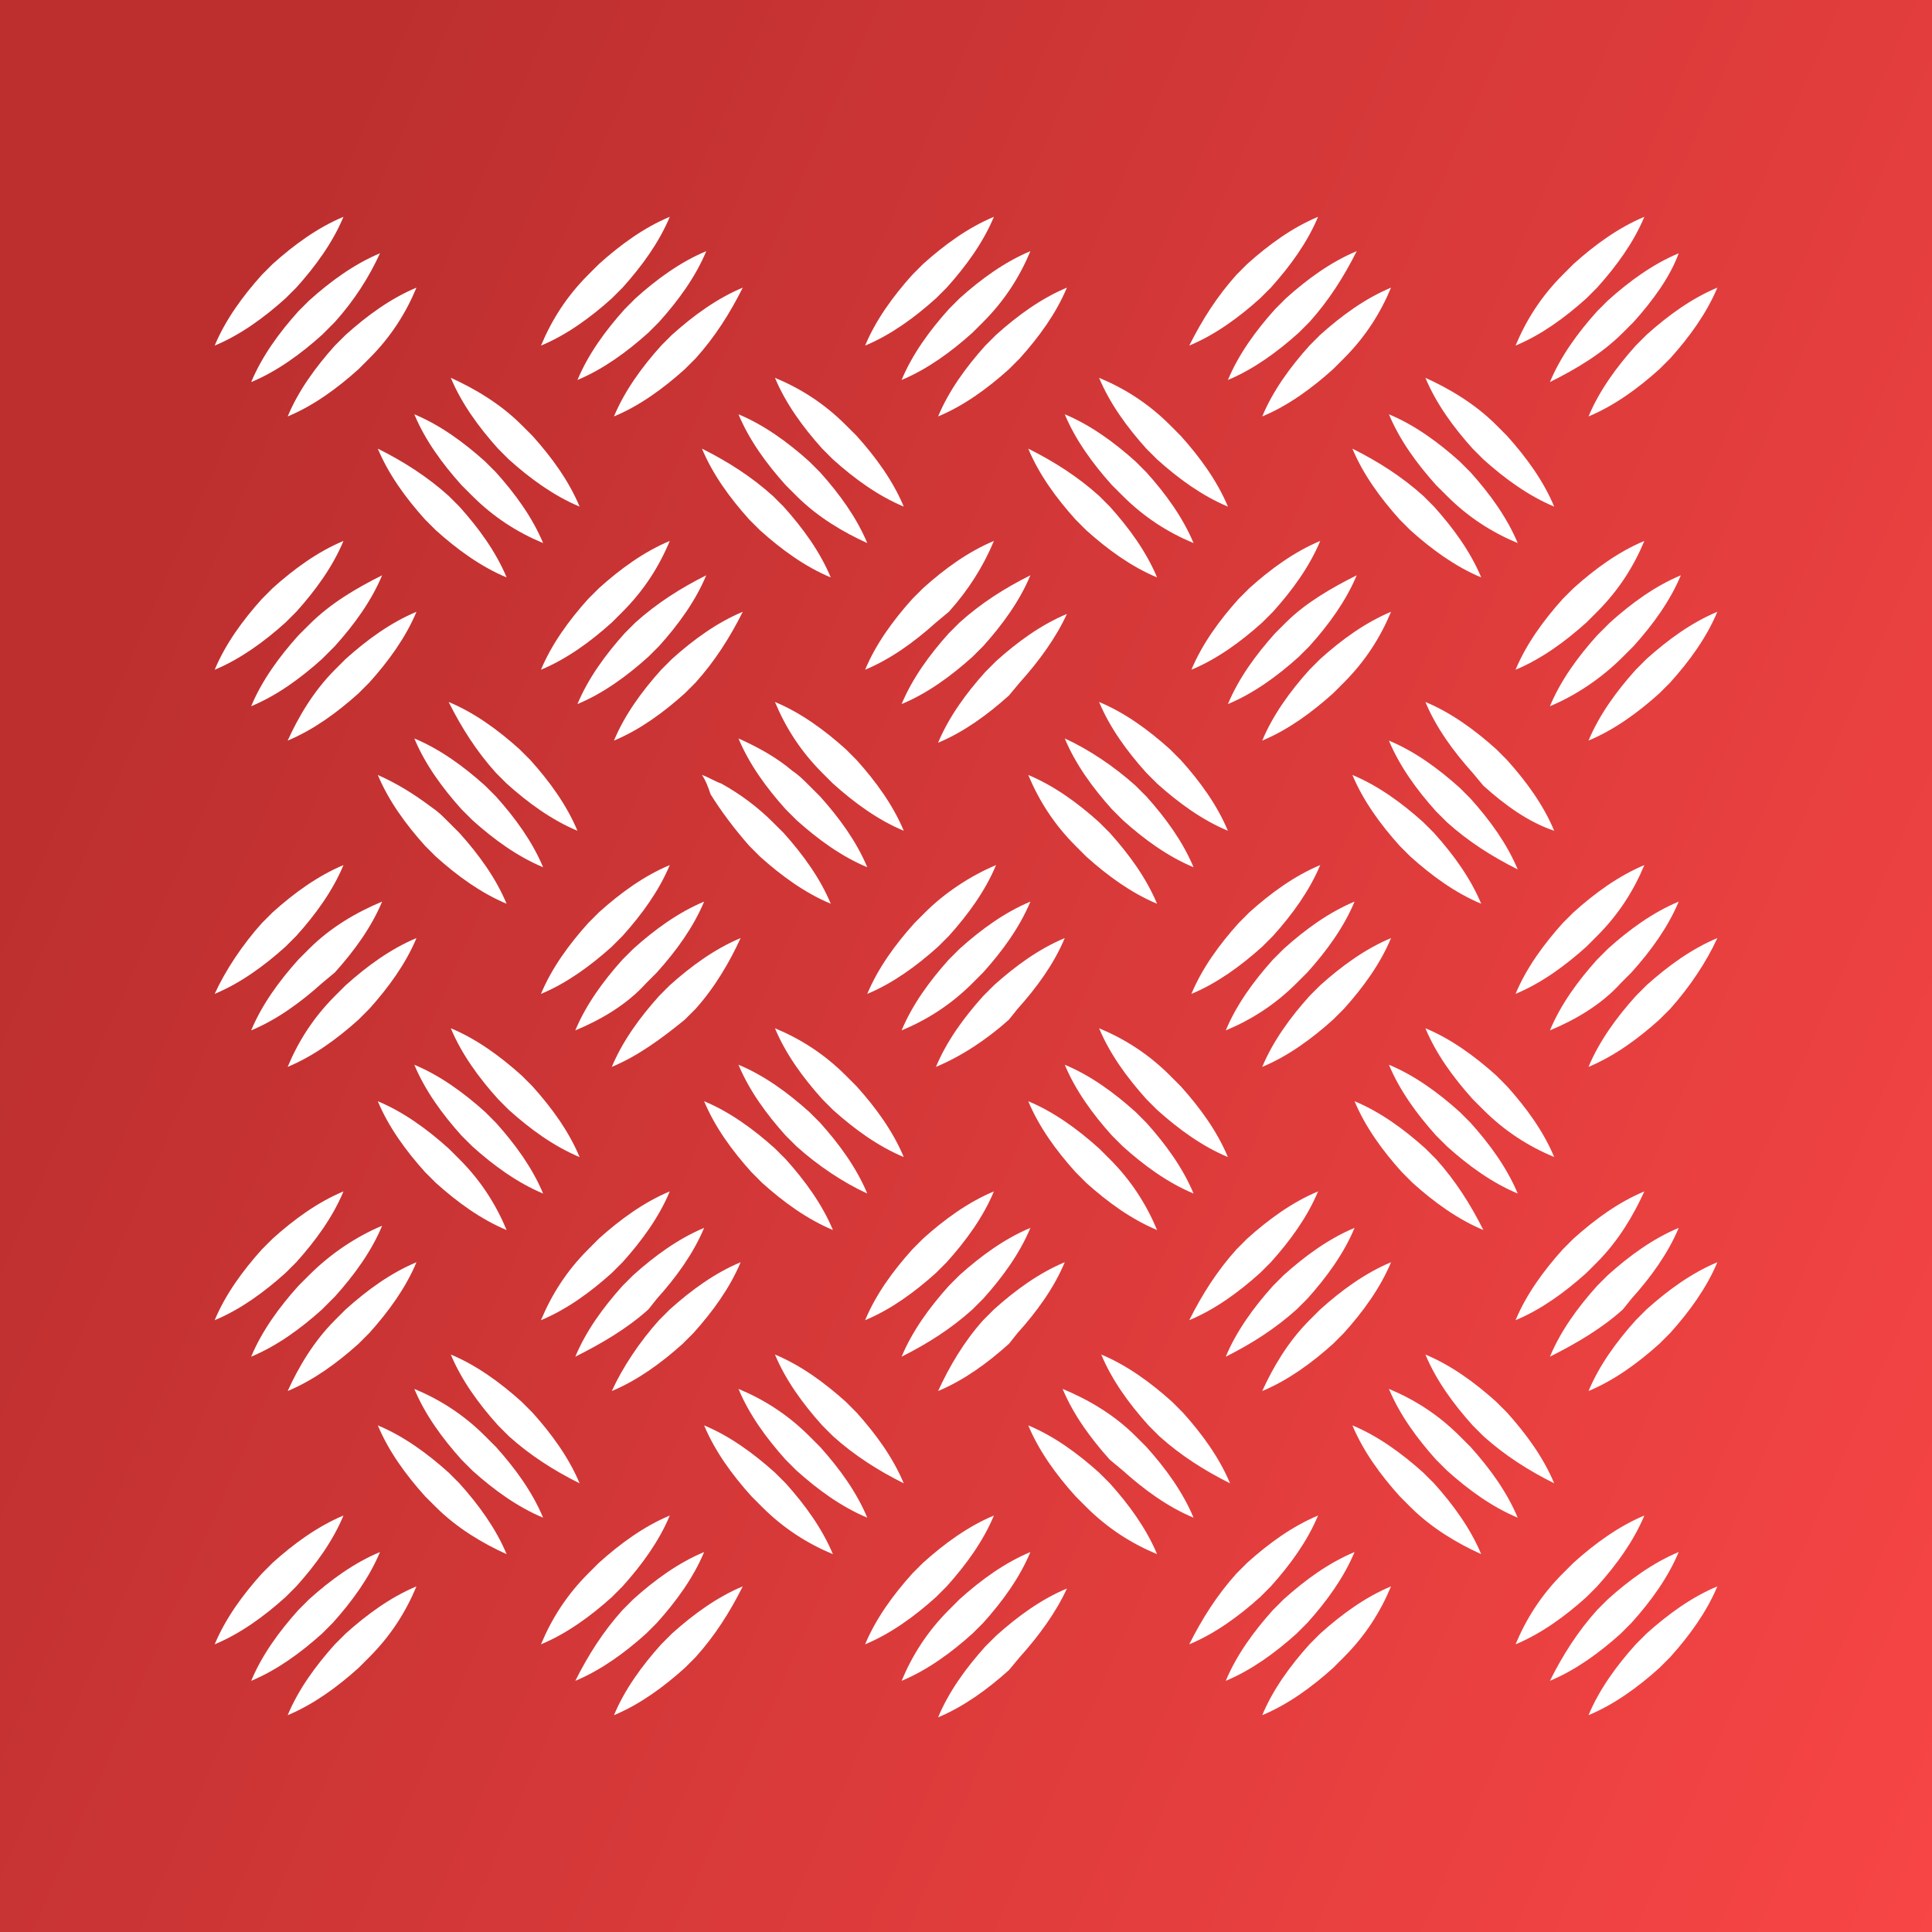 <svg width="60" height="60" viewBox="0 0 60 60" fill="none" xmlns="http://www.w3.org/2000/svg">
<path d="M0 0V60H60V0H0ZM14.667 35.6L14.333 35.267C13.733 34.6 13.2 33.866 12.867 33.067C13.666 33.4 14.4 33.933 15.067 34.533L15.4 34.867C16 35.533 16.533 36.267 16.867 37.067C16.067 36.733 15.334 36.2 14.667 35.6ZM15.733 38.2C14.934 37.867 14.2 37.333 13.533 36.733L13.2 36.4C12.6 35.733 12.067 35 11.733 34.2C12.533 34.533 13.267 35.067 13.933 35.667L14.267 36C14.934 36.667 15.4 37.4 15.733 38.2ZM17.866 32C18.2 31.2 18.733 30.467 19.333 29.8L19.667 29.467C20.334 28.867 21.067 28.334 21.867 28C21.533 28.8 21 29.533 20.4 30.2L20.067 30.534C19.467 31.2 18.667 31.667 17.866 32ZM18 35.934C17.2 35.6 16.467 35.067 15.8 34.467L15.467 34.133C14.867 33.467 14.333 32.733 14 31.933C14.8 32.267 15.533 32.8 16.2 33.4L16.533 33.733C17.134 34.4 17.667 35.134 18 35.934ZM21.8 24.067C22 24.133 22.2 24.267 22.4 24.333C23 24.667 23.533 25.067 24 25.533L24.334 25.866C24.934 26.533 25.467 27.267 25.8 28.066C25 27.733 24.267 27.2 23.6 26.6L23.267 26.266C22.8 25.733 22.4 25.2 22.067 24.666C22 24.467 21.933 24.267 21.8 24.067L21.8 24.067ZM26.267 33.4L26.6 33.733C27.2 34.4 27.734 35.133 28.067 35.933C27.267 35.6 26.534 35.066 25.867 34.467L25.534 34.133C24.934 33.466 24.4 32.733 24.067 31.933C24.867 32.267 25.6 32.733 26.267 33.4ZM28 32C28.334 31.2 28.867 30.467 29.467 29.8L29.8 29.467C30.467 28.867 31.201 28.333 32 28C31.667 28.8 31.133 29.533 30.534 30.2L30.2 30.534C29.533 31.2 28.8 31.667 28 32ZM31.933 24.067C32.733 24.4 33.467 24.933 34.133 25.533L34.467 25.867C35.067 26.534 35.6 27.267 35.933 28.067C35.134 27.733 34.4 27.2 33.733 26.6L33.4 26.267C32.734 25.6 32.267 24.866 31.933 24.067ZM36.334 33.4L36.667 33.733C37.267 34.4 37.8 35.133 38.133 35.933C37.334 35.6 36.6 35.066 35.934 34.467L35.6 34.133C35 33.466 34.467 32.733 34.133 31.933C34.934 32.267 35.667 32.733 36.334 33.4ZM38.067 32C38.401 31.2 38.934 30.467 39.534 29.8L39.867 29.467C40.534 28.867 41.267 28.333 42.067 28C41.734 28.8 41.2 29.533 40.6 30.2L40.267 30.533C39.6 31.2 38.867 31.667 38.067 32ZM42 24.067C42.8 24.4 43.533 24.933 44.2 25.533L44.534 25.867C45.134 26.534 45.667 27.267 46 28.067C45.2 27.733 44.467 27.2 43.8 26.6L43.467 26.267C42.867 25.6 42.334 24.866 42 24.067ZM41.733 21.2L41.4 21.533C40.733 22.133 40 22.666 39.2 23C39.533 22.2 40.067 21.466 40.666 20.8L41 20.466C41.667 19.866 42.4 19.333 43.2 19C42.867 19.8 42.4 20.533 41.733 21.2ZM41 26.866C40.666 27.666 40.133 28.4 39.533 29.067L39.2 29.4C38.533 30 37.8 30.533 37 30.867C37.333 30.067 37.867 29.333 38.467 28.667L38.8 28.333C39.467 27.733 40.2 27.2 41 26.866ZM35.267 24.4L35.6 24.733C36.2 25.4 36.733 26.134 37.067 26.933C36.267 26.6 35.533 26.067 34.867 25.467L34.533 25.133C33.933 24.466 33.4 23.733 33.067 22.933C33.8 23.267 34.6 23.8 35.267 24.4ZM34.133 21.8C34.933 22.133 35.667 22.667 36.333 23.267L36.667 23.6C37.267 24.267 37.8 25 38.133 25.8C37.334 25.467 36.6 24.933 35.933 24.333L35.6 24C35 23.333 34.467 22.6 34.133 21.8ZM31.667 21.2L31.333 21.6C30.666 22.2 29.933 22.733 29.133 23.067C29.467 22.267 30 21.534 30.6 20.867L30.933 20.533C31.6 19.933 32.334 19.4 33.133 19.067C32.8 19.8 32.267 20.533 31.667 21.2V21.2ZM30.933 26.866C30.6 27.666 30.067 28.4 29.467 29.067L29.133 29.4C28.466 30 27.733 30.533 26.933 30.867C27.267 30.067 27.8 29.333 28.4 28.667L28.733 28.333C29.333 27.733 30.134 27.2 30.933 26.866ZM24.6 23.933C24.8 24.067 24.934 24.2 25.134 24.4L25.467 24.733C26.067 25.4 26.6 26.134 26.934 26.933C26.134 26.6 25.401 26.067 24.734 25.467L24.4 25.133C23.8 24.466 23.267 23.733 22.934 22.933C23.534 23.2 24.133 23.533 24.6 23.933L24.6 23.933ZM24.067 21.8C24.867 22.133 25.6 22.667 26.267 23.267L26.6 23.6C27.2 24.267 27.733 25 28.067 25.8C27.267 25.467 26.534 24.933 25.867 24.333L25.534 24C24.867 23.333 24.4 22.6 24.067 21.8ZM21.6 21.2L21.267 21.533C20.6 22.133 19.867 22.666 19.067 23C19.4 22.2 19.934 21.466 20.534 20.8L20.867 20.466C21.534 19.866 22.267 19.333 23.067 19C22.667 19.8 22.2 20.533 21.6 21.2ZM20.8 26.866C20.466 27.666 19.933 28.4 19.333 29.067L19 29.4C18.333 30 17.6 30.533 16.8 30.867C17.133 30.067 17.667 29.333 18.267 28.667L18.6 28.333C19.267 27.733 20 27.2 20.8 26.866ZM15.067 24.4L15.4 24.733C16 25.4 16.533 26.134 16.867 26.933C16.067 26.6 15.334 26.067 14.667 25.467L14.333 25.133C13.733 24.466 13.2 23.733 12.867 22.933C13.667 23.267 14.4 23.8 15.067 24.4ZM13.933 21.8C14.733 22.133 15.467 22.667 16.133 23.267L16.467 23.6C17.067 24.267 17.6 25 17.933 25.8C17.134 25.467 16.4 24.933 15.733 24.333L15.4 24C14.8 23.333 14.333 22.6 13.933 21.8ZM13.4 25.066C13.6 25.2 13.733 25.333 13.933 25.533L14.267 25.867C14.867 26.534 15.4 27.267 15.733 28.067C14.934 27.733 14.2 27.2 13.534 26.6L13.2 26.267C12.6 25.6 12.067 24.866 11.733 24.067C12.334 24.333 12.867 24.666 13.4 25.067L13.4 25.066ZM18.267 38.8L18.6 38.466C19.267 37.866 20.001 37.333 20.8 37C20.467 37.8 19.934 38.533 19.334 39.2L19 39.533C18.334 40.133 17.6 40.666 16.8 41C17.134 40.199 17.6 39.466 18.267 38.8ZM19 33.133C19.334 32.333 19.867 31.6 20.467 30.933L20.8 30.599C21.467 30 22.201 29.466 23 29.133C22.666 29.866 22.2 30.666 21.6 31.333L21.267 31.666C20.533 32.266 19.8 32.8 19 33.133H19ZM24.734 35.599L24.4 35.266C23.8 34.599 23.267 33.866 22.934 33.066C23.733 33.399 24.467 33.933 25.134 34.533L25.467 34.866C26.067 35.533 26.6 36.266 26.934 37.066C26.2 36.733 25.4 36.199 24.734 35.599ZM25.867 38.199C25.067 37.866 24.334 37.333 23.667 36.733L23.334 36.399C22.734 35.733 22.2 34.999 21.867 34.199C22.667 34.533 23.4 35.066 24.067 35.666L24.4 35.999C25 36.666 25.534 37.4 25.867 38.199ZM28.334 38.8L28.667 38.466C29.334 37.866 30.067 37.333 30.867 37C30.534 37.8 30 38.533 29.4 39.2L29.067 39.533C28.4 40.133 27.667 40.666 26.867 41C27.2 40.199 27.734 39.466 28.334 38.8ZM29.067 33.133C29.4 32.333 29.934 31.6 30.534 30.933L30.867 30.599C31.534 30 32.267 29.466 33.067 29.133C32.733 29.933 32.2 30.666 31.6 31.333L31.333 31.666C30.667 32.266 29.867 32.8 29.067 33.133H29.067ZM34.867 35.599L34.533 35.266C33.933 34.599 33.4 33.866 33.067 33.066C33.867 33.399 34.6 33.933 35.267 34.533L35.6 34.866C36.2 35.533 36.733 36.266 37.067 37.066C36.267 36.733 35.533 36.199 34.867 35.599ZM35.934 38.199C35.134 37.866 34.4 37.333 33.733 36.733L33.4 36.399C32.8 35.733 32.267 34.999 31.933 34.199C32.733 34.533 33.467 35.066 34.133 35.666L34.467 35.999C35.134 36.666 35.6 37.4 35.934 38.199ZM38.4 38.8L38.733 38.466C39.4 37.866 40.134 37.333 40.934 37C40.6 37.8 40.067 38.533 39.467 39.2L39.133 39.533C38.467 40.133 37.733 40.666 36.933 41C37.334 40.199 37.8 39.466 38.4 38.8ZM39.2 33.133C39.534 32.333 40.067 31.6 40.667 30.933L41.001 30.599C41.667 30 42.401 29.466 43.2 29.133C42.867 29.933 42.334 30.666 41.734 31.333L41.4 31.666C40.733 32.266 40 32.8 39.2 33.133ZM44.934 35.599L44.6 35.266C44 34.599 43.467 33.866 43.134 33.066C43.934 33.399 44.667 33.933 45.334 34.533L45.667 34.866C46.267 35.533 46.8 36.266 47.134 37.066C46.333 36.733 45.6 36.199 44.934 35.599ZM46.067 38.199C45.267 37.866 44.534 37.333 43.867 36.733L43.534 36.399C42.934 35.733 42.4 34.999 42.067 34.199C42.867 34.533 43.6 35.066 44.267 35.666L44.6 35.999C45.2 36.666 45.667 37.4 46.067 38.199ZM46.067 34.466L45.734 34.133C45.134 33.466 44.6 32.733 44.267 31.933C45.067 32.266 45.8 32.8 46.467 33.399L46.8 33.733C47.4 34.4 47.934 35.133 48.267 35.933C47.467 35.599 46.733 35.133 46.067 34.466ZM44.934 25.533L44.6 25.2C44 24.533 43.467 23.799 43.134 23C43.934 23.333 44.667 23.866 45.334 24.466L45.667 24.8C46.267 25.466 46.8 26.2 47.134 27C46.333 26.6 45.6 26.133 44.934 25.533ZM46.067 24.4L45.734 24C45.134 23.333 44.6 22.599 44.267 21.8C45.067 22.133 45.8 22.667 46.467 23.266L46.8 23.6C47.4 24.267 47.934 25 48.267 25.8C47.467 25.533 46.733 25 46.067 24.4V24.4ZM44.934 15.399L44.6 15.066C44 14.399 43.467 13.666 43.134 12.866C43.934 13.2 44.667 13.733 45.334 14.333L45.667 14.666C46.267 15.333 46.8 16.066 47.134 16.866C46.333 16.533 45.6 16.066 44.934 15.399ZM44.2 15.399L44.534 15.733C45.134 16.4 45.667 17.133 46.001 17.933C45.201 17.599 44.467 17.066 43.8 16.466L43.467 16.133C42.867 15.466 42.334 14.733 42 13.933C42.8 14.333 43.534 14.8 44.2 15.399ZM42.134 17.866C41.8 18.666 41.267 19.399 40.667 20.066L40.334 20.399C39.667 20.999 38.934 21.533 38.134 21.866C38.467 21.066 39.001 20.333 39.6 19.666L39.934 19.333C40.534 18.733 41.334 18.266 42.134 17.866ZM39.533 19L39.2 19.333C38.533 19.933 37.8 20.466 37 20.799C37.334 20 37.867 19.266 38.467 18.599L38.8 18.266C39.467 17.666 40.201 17.133 41.001 16.799C40.667 17.6 40.134 18.333 39.533 19L39.533 19ZM34.867 15.399L34.533 15.066C33.934 14.399 33.4 13.666 33.067 12.866C33.867 13.2 34.6 13.733 35.267 14.333L35.6 14.666C36.2 15.333 36.733 16.066 37.067 16.866C36.267 16.533 35.534 16.066 34.867 15.399ZM34.133 15.399L34.467 15.733C35.067 16.4 35.6 17.133 35.934 17.933C35.134 17.599 34.4 17.066 33.733 16.466L33.4 16.133C32.8 15.466 32.267 14.733 31.933 13.933C32.734 14.333 33.467 14.8 34.133 15.399ZM32 17.866C31.667 18.666 31.134 19.399 30.534 20.066L30.2 20.399C29.533 20.999 28.8 21.533 28 21.866C28.334 21.066 28.867 20.333 29.467 19.666L29.8 19.333C30.467 18.733 31.2 18.266 32 17.866ZM29.467 19L29.067 19.333C28.4 19.933 27.667 20.466 26.867 20.799C27.2 20 27.734 19.266 28.334 18.599L28.667 18.266C29.334 17.666 30.067 17.133 30.867 16.799C30.534 17.6 30.067 18.333 29.467 19L29.467 19ZM24.734 15.4L24.4 15.066C23.8 14.399 23.267 13.666 22.934 12.866C23.733 13.2 24.467 13.733 25.134 14.333L25.467 14.666C26.067 15.333 26.6 16.067 26.934 16.866C26.2 16.533 25.4 16.066 24.734 15.4ZM24 15.4L24.334 15.733C24.934 16.4 25.467 17.133 25.8 17.933C25.001 17.6 24.267 17.066 23.601 16.466L23.267 16.133C22.667 15.466 22.134 14.733 21.8 13.933C22.6 14.333 23.334 14.8 24 15.4ZM21.933 17.866C21.6 18.666 21.067 19.399 20.467 20.066L20.133 20.399C19.466 20.999 18.733 21.533 17.933 21.866C18.267 21.066 18.8 20.333 19.4 19.666L19.733 19.333C20.4 18.733 21.134 18.267 21.933 17.866ZM19.333 19L19 19.333C18.334 19.933 17.6 20.466 16.8 20.799C17.134 20 17.667 19.266 18.267 18.599L18.601 18.266C19.267 17.666 20.001 17.133 20.8 16.799C20.467 17.6 20 18.333 19.333 19L19.333 19ZM14.667 15.4L14.333 15.066C13.733 14.399 13.2 13.666 12.867 12.866C13.667 13.2 14.4 13.733 15.067 14.333L15.4 14.666C16 15.333 16.534 16.067 16.867 16.866C16.067 16.533 15.334 16.066 14.667 15.4ZM13.934 15.4L14.267 15.733C14.867 16.4 15.4 17.133 15.734 17.933C14.934 17.6 14.2 17.066 13.534 16.466L13.2 16.133C12.6 15.466 12.067 14.733 11.733 13.933C12.534 14.333 13.267 14.8 13.934 15.4ZM11.867 17.866C11.534 18.666 11 19.399 10.4 20.066L10 20.466C9.334 21.066 8.6 21.6 7.8 21.933C8.134 21.133 8.667 20.4 9.267 19.733L9.6 19.4C10.267 18.733 11.067 18.267 11.867 17.866L11.867 17.866ZM10.4 20.8L10.734 20.466C11.401 19.866 12.134 19.333 12.934 19C12.6 19.799 12.067 20.533 11.467 21.2L11.134 21.533C10.467 22.133 9.733 22.666 8.934 23C9.267 22.266 9.734 21.466 10.4 20.8ZM11.867 28C11.534 28.799 11 29.533 10.4 30.2L10 30.533C9.334 31.133 8.6 31.666 7.8 32C8.134 31.2 8.667 30.466 9.267 29.8L9.6 29.466C10.267 28.8 11.067 28.333 11.867 28H11.867ZM10.4 30.933L10.734 30.6C11.401 30 12.134 29.466 12.934 29.133C12.6 29.933 12.067 30.666 11.467 31.333L11.134 31.666C10.467 32.266 9.733 32.8 8.934 33.133C9.267 32.333 9.734 31.6 10.4 30.933ZM11.867 38.067C11.534 38.867 11 39.6 10.4 40.267L10 40.667C9.334 41.267 8.6 41.8 7.8 42.133C8.134 41.333 8.667 40.6 9.267 39.933L9.6 39.6C10.267 38.933 11.067 38.4 11.867 38.067L11.867 38.067ZM10.4 41L10.734 40.666C11.401 40.066 12.134 39.533 12.934 39.2C12.6 39.999 12.067 40.733 11.467 41.4L11.134 41.733C10.467 42.333 9.733 42.866 8.934 43.2C9.267 42.466 9.734 41.666 10.4 41ZM15.067 44.6L15.4 44.933C16 45.6 16.534 46.334 16.867 47.133C16.067 46.8 15.334 46.267 14.667 45.667L14.334 45.333C13.734 44.666 13.2 43.933 12.867 43.133C13.667 43.467 14.4 43.933 15.067 44.6ZM15.8 44.6L15.467 44.266C14.867 43.6 14.334 42.866 14 42.066C14.8 42.4 15.533 42.933 16.2 43.533L16.534 43.867C17.133 44.533 17.667 45.267 18 46.066C17.2 45.667 16.467 45.2 15.8 44.6ZM17.867 42.133C18.2 41.333 18.733 40.6 19.333 39.933L19.667 39.6C20.334 39 21.067 38.467 21.867 38.133C21.533 38.933 21 39.666 20.4 40.333L20.134 40.667C19.467 41.267 18.667 41.733 17.867 42.133H17.867ZM20.467 41L20.801 40.666C21.468 40.066 22.201 39.533 23.001 39.2C22.667 39.999 22.134 40.733 21.534 41.4L21.201 41.733C20.534 42.333 19.8 42.866 19 43.2C19.334 42.466 19.867 41.666 20.467 41ZM25.134 44.6L25.467 44.933C26.067 45.6 26.601 46.334 26.934 47.133C26.134 46.8 25.401 46.266 24.734 45.667L24.4 45.333C23.8 44.666 23.267 43.933 22.934 43.133C23.734 43.467 24.467 43.933 25.134 44.6ZM25.867 44.6L25.534 44.266C24.934 43.599 24.4 42.866 24.067 42.066C24.867 42.4 25.6 42.933 26.267 43.533L26.601 43.867C27.2 44.533 27.734 45.267 28.067 46.066C27.267 45.666 26.533 45.2 25.867 44.6ZM28 42.133C28.334 41.333 28.867 40.6 29.467 39.933L29.8 39.6C30.467 39 31.201 38.467 32 38.133C31.667 38.933 31.134 39.666 30.534 40.333L30.2 40.667C29.533 41.267 28.8 41.733 28 42.133ZM30.534 40.999L30.867 40.666C31.534 40.066 32.267 39.533 33.067 39.199C32.734 39.999 32.2 40.733 31.6 41.399L31.334 41.733C30.667 42.333 29.933 42.866 29.134 43.2C29.467 42.466 29.934 41.666 30.534 40.999H30.534ZM35.267 44.6L35.6 44.933C36.2 45.6 36.733 46.333 37.067 47.133C36.267 46.8 35.534 46.266 34.867 45.666L34.467 45.333C33.867 44.666 33.334 43.933 33 43.133C33.801 43.467 34.6 43.933 35.267 44.6H35.267ZM36 44.6L35.667 44.266C35.067 43.599 34.533 42.866 34.2 42.066C35 42.4 35.733 42.933 36.4 43.533L36.733 43.866C37.333 44.533 37.867 45.267 38.2 46.066C37.4 45.666 36.667 45.2 36 44.6ZM38.067 42.133C38.401 41.333 38.934 40.6 39.534 39.933L39.867 39.6C40.534 39 41.267 38.467 42.067 38.133C41.734 38.933 41.2 39.666 40.601 40.333L40.267 40.666C39.6 41.266 38.867 41.733 38.067 42.133H38.067ZM40.667 40.999L41.001 40.666C41.667 40.066 42.401 39.533 43.201 39.199C42.867 39.999 42.334 40.733 41.734 41.399L41.401 41.733C40.734 42.333 40 42.866 39.2 43.2C39.533 42.466 40 41.666 40.667 40.999ZM45.334 44.6L45.667 44.933C46.267 45.6 46.8 46.333 47.134 47.133C46.334 46.8 45.601 46.266 44.934 45.666L44.6 45.333C44.001 44.666 43.467 43.933 43.134 43.133C43.934 43.467 44.667 43.933 45.334 44.6ZM46.067 44.6L45.734 44.266C45.134 43.599 44.6 42.866 44.267 42.066C45.067 42.4 45.8 42.933 46.467 43.533L46.8 43.866C47.4 44.533 47.934 45.267 48.267 46.066C47.467 45.666 46.733 45.2 46.067 44.6ZM48.134 42.133C48.467 41.333 49 40.6 49.6 39.933L49.934 39.6C50.6 39 51.334 38.466 52.134 38.133C51.8 38.933 51.267 39.666 50.667 40.333L50.4 40.666C49.734 41.266 48.933 41.733 48.133 42.133H48.134ZM49.6 39.2L49.267 39.533C48.6 40.133 47.867 40.666 47.067 41C47.4 40.2 47.934 39.467 48.533 38.8L48.867 38.466C49.534 37.867 50.267 37.333 51.067 37C50.733 37.733 50.267 38.533 49.6 39.2ZM48.134 32C48.467 31.2 49 30.466 49.6 29.8L49.934 29.466C50.6 28.866 51.334 28.333 52.134 28C51.8 28.799 51.267 29.533 50.667 30.2L50.334 30.533C49.734 31.199 48.933 31.666 48.134 32ZM49.6 29.066L49.267 29.4C48.6 30 47.867 30.533 47.067 30.866C47.4 30.067 47.934 29.333 48.533 28.666L48.867 28.333C49.534 27.733 50.267 27.2 51.067 26.866C50.733 27.666 50.267 28.399 49.6 29.066ZM48.134 21.933C48.467 21.133 49 20.399 49.6 19.733L50 19.333C50.667 18.733 51.4 18.2 52.2 17.866C51.867 18.666 51.333 19.399 50.733 20.066L50.4 20.399C49.734 21.066 48.933 21.6 48.133 21.933L48.134 21.933ZM49.6 19L49.267 19.333C48.6 19.933 47.867 20.466 47.067 20.799C47.4 20 47.934 19.266 48.533 18.599L48.867 18.266C49.534 17.666 50.267 17.133 51.067 16.799C50.733 17.6 50.267 18.333 49.6 19V19ZM48.134 11.866C48.467 11.066 49 10.333 49.6 9.666L49.934 9.333C50.6 8.733 51.334 8.199 52.134 7.866C51.867 8.599 51.333 9.333 50.733 10L50.4 10.333C49.734 10.999 48.933 11.466 48.133 11.866L48.134 11.866ZM48.533 8.533L48.867 8.199C49.534 7.599 50.267 7.066 51.067 6.733C50.733 7.533 50.2 8.266 49.6 8.933L49.267 9.266C48.6 9.866 47.867 10.399 47.067 10.733C47.4 9.933 47.867 9.2 48.533 8.533ZM46.467 13.199L46.8 13.533C47.4 14.2 47.934 14.933 48.267 15.733C47.467 15.399 46.734 14.866 46.067 14.266L45.734 13.933C45.134 13.266 44.6 12.532 44.267 11.733C45 12.066 45.8 12.533 46.467 13.199ZM41.733 11.133L41.4 11.466C40.733 12.066 40 12.6 39.2 12.933C39.533 12.133 40.067 11.4 40.667 10.733L41 10.399C41.667 9.8 42.4 9.266 43.2 8.933C42.867 9.733 42.4 10.466 41.733 11.133ZM40.667 10L40.334 10.333C39.667 10.933 38.933 11.466 38.134 11.8C38.467 11 39.001 10.266 39.6 9.6L39.934 9.266C40.601 8.666 41.334 8.133 42.134 7.8C41.733 8.599 41.267 9.333 40.667 10ZM38.4 8.533L38.733 8.199C39.4 7.6 40.134 7.066 40.934 6.733C40.6 7.533 40.067 8.266 39.467 8.933L39.133 9.266C38.467 9.866 37.733 10.399 36.933 10.733C37.334 9.933 37.8 9.2 38.4 8.533ZM36.334 13.199L36.667 13.533C37.267 14.2 37.8 14.933 38.134 15.733C37.334 15.399 36.6 14.866 35.934 14.266L35.6 13.933C35 13.266 34.467 12.533 34.133 11.733C34.934 12.066 35.667 12.533 36.334 13.199ZM31.667 11.133L31.334 11.466C30.667 12.066 29.933 12.6 29.134 12.933C29.467 12.133 30 11.4 30.6 10.733L30.934 10.399C31.601 9.8 32.334 9.266 33.134 8.933C32.8 9.733 32.267 10.466 31.667 11.133ZM30.534 10L30.2 10.333C29.533 10.933 28.8 11.466 28 11.8C28.334 11 28.867 10.267 29.467 9.6L29.8 9.266C30.467 8.666 31.201 8.133 32 7.8C31.667 8.599 31.2 9.333 30.534 10ZM28.334 8.533L28.667 8.199C29.334 7.6 30.067 7.066 30.867 6.733C30.534 7.533 30 8.266 29.401 8.933L29.067 9.266C28.4 9.866 27.667 10.399 26.867 10.733C27.201 9.933 27.734 9.2 28.334 8.533ZM26.267 13.2L26.601 13.533C27.201 14.2 27.734 14.933 28.067 15.733C27.267 15.399 26.534 14.866 25.867 14.266L25.534 13.933C24.934 13.266 24.401 12.533 24.067 11.733C24.867 12.066 25.6 12.533 26.267 13.2ZM21.601 11.133L21.267 11.466C20.6 12.066 19.867 12.6 19.067 12.933C19.401 12.133 19.934 11.4 20.534 10.733L20.867 10.4C21.534 9.8 22.267 9.266 23.067 8.933C22.667 9.733 22.201 10.467 21.601 11.133ZM20.467 10L20.134 10.333C19.467 10.933 18.734 11.466 17.934 11.8C18.267 11 18.801 10.267 19.401 9.6L19.734 9.266C20.401 8.666 21.134 8.133 21.934 7.8C21.601 8.6 21.067 9.333 20.467 10ZM18.267 8.533L18.601 8.2C19.268 7.6 20.001 7.066 20.801 6.733C20.467 7.533 19.934 8.266 19.334 8.933L19.001 9.266C18.334 9.866 17.6 10.4 16.801 10.733C17.134 9.933 17.601 9.2 18.267 8.533ZM16.2 13.2L16.534 13.533C17.134 14.2 17.667 14.933 18 15.733C17.201 15.399 16.467 14.866 15.8 14.266L15.467 13.933C14.867 13.266 14.334 12.533 14 11.733C14.734 12.066 15.534 12.533 16.2 13.2ZM11.467 11.133L11.134 11.466C10.467 12.066 9.734 12.6 8.934 12.933C9.267 12.133 9.801 11.4 10.4 10.733L10.734 10.4C11.401 9.8 12.134 9.266 12.934 8.933C12.601 9.733 12.134 10.467 11.467 11.133ZM10.4 10L10.001 10.4C9.334 10.999 8.6 11.533 7.801 11.866C8.134 11.066 8.667 10.333 9.267 9.666L9.601 9.333C10.268 8.733 11.001 8.2 11.801 7.866C11.467 8.6 11 9.333 10.4 10L10.4 10ZM8.134 8.533L8.467 8.2C9.134 7.6 9.868 7.066 10.667 6.733C10.334 7.533 9.801 8.266 9.201 8.933L8.867 9.266C8.2 9.866 7.467 10.4 6.667 10.733C7.001 9.933 7.534 9.2 8.134 8.533ZM8.134 18.6L8.467 18.266C9.134 17.666 9.868 17.133 10.667 16.799C10.334 17.599 9.801 18.333 9.201 19L8.867 19.333C8.2 19.933 7.467 20.466 6.667 20.8C7.001 20 7.534 19.266 8.134 18.6ZM8.134 28.666L8.467 28.333C9.134 27.733 9.868 27.2 10.667 26.866C10.334 27.666 9.801 28.4 9.201 29.066L8.867 29.4C8.2 30 7.467 30.533 6.667 30.866C7.001 30.133 7.534 29.333 8.134 28.666ZM8.134 38.8L8.467 38.467C9.134 37.867 9.868 37.333 10.667 37C10.334 37.8 9.801 38.533 9.201 39.2L8.867 39.533C8.2 40.133 7.467 40.666 6.667 41C7.001 40.2 7.534 39.466 8.134 38.8ZM8.134 48.867L8.467 48.533C9.134 47.933 9.868 47.4 10.667 47.066C10.334 47.866 9.801 48.6 9.201 49.266L8.867 49.6C8.2 50.2 7.467 50.733 6.667 51.066C7.001 50.266 7.534 49.533 8.134 48.867ZM9.267 50L9.601 49.666C10.268 49.066 11.001 48.533 11.801 48.2C11.467 48.999 10.934 49.733 10.334 50.4L10.001 50.733C9.334 51.333 8.6 51.866 7.801 52.2C8.134 51.4 8.667 50.666 9.267 50ZM11.467 51.466L11.134 51.8C10.467 52.4 9.733 52.933 8.934 53.267C9.267 52.467 9.801 51.733 10.4 51.066L10.734 50.733C11.401 50.133 12.134 49.6 12.934 49.266C12.6 50.066 12.134 50.8 11.467 51.466ZM13.534 46.8L13.2 46.467C12.6 45.8 12.067 45.066 11.734 44.267C12.534 44.6 13.267 45.133 13.934 45.733L14.267 46.067C14.867 46.733 15.4 47.467 15.734 48.267C15 47.933 14.2 47.466 13.534 46.8ZM18.267 48.866L18.601 48.533C19.268 47.933 20.001 47.4 20.801 47.066C20.467 47.866 19.934 48.599 19.334 49.266L19.001 49.6C18.334 50.2 17.6 50.733 16.801 51.066C17.134 50.266 17.601 49.533 18.267 48.866ZM19.334 50L19.667 49.666C20.334 49.066 21.067 48.533 21.867 48.2C21.534 48.999 21 49.733 20.4 50.4L20.067 50.733C19.4 51.333 18.667 51.866 17.867 52.2C18.267 51.4 18.734 50.666 19.334 50ZM21.601 51.466L21.267 51.8C20.6 52.4 19.867 52.933 19.067 53.267C19.401 52.467 19.934 51.733 20.534 51.066L20.867 50.733C21.534 50.133 22.267 49.6 23.067 49.266C22.667 50.066 22.201 50.8 21.601 51.466ZM23.667 46.8L23.334 46.466C22.734 45.8 22.201 45.066 21.867 44.266C22.667 44.6 23.4 45.133 24.067 45.733L24.401 46.066C25 46.733 25.534 47.467 25.867 48.267C25.067 47.933 24.334 47.466 23.667 46.8ZM28.334 48.866L28.667 48.533C29.334 47.933 30.067 47.4 30.867 47.066C30.534 47.866 30 48.599 29.401 49.266L29.067 49.6C28.4 50.2 27.667 50.733 26.867 51.066C27.201 50.266 27.734 49.533 28.334 48.866ZM29.467 50L29.8 49.666C30.467 49.066 31.201 48.533 32 48.2C31.667 48.999 31.134 49.733 30.534 50.4L30.2 50.733C29.534 51.333 28.8 51.866 28 52.2C28.334 51.4 28.801 50.666 29.467 50ZM31.667 51.466L31.334 51.866C30.667 52.466 29.933 52.999 29.134 53.333C29.467 52.533 30 51.8 30.6 51.133L30.934 50.8C31.601 50.2 32.334 49.666 33.134 49.333C32.8 50.066 32.267 50.8 31.667 51.466V51.466ZM33.733 46.8L33.4 46.466C32.8 45.8 32.267 45.066 31.933 44.266C32.733 44.6 33.467 45.133 34.133 45.733L34.467 46.066C35.067 46.733 35.6 47.467 35.934 48.266C35.134 47.933 34.4 47.466 33.733 46.8ZM38.4 48.866L38.733 48.533C39.4 47.933 40.134 47.4 40.934 47.066C40.6 47.866 40.067 48.599 39.467 49.266L39.133 49.6C38.467 50.2 37.733 50.733 36.933 51.066C37.334 50.266 37.8 49.533 38.4 48.866ZM39.533 50L39.867 49.666C40.534 49.066 41.267 48.533 42.067 48.2C41.733 48.999 41.2 49.733 40.6 50.4L40.267 50.733C39.6 51.333 38.867 51.866 38.067 52.2C38.4 51.4 38.934 50.666 39.533 50ZM41.733 51.466L41.4 51.8C40.733 52.4 40 52.933 39.2 53.266C39.533 52.467 40.067 51.733 40.667 51.066L41 50.733C41.667 50.133 42.4 49.6 43.2 49.266C42.867 50.066 42.4 50.8 41.733 51.466ZM43.8 46.8L43.467 46.466C42.867 45.799 42.334 45.066 42 44.266C42.8 44.6 43.533 45.133 44.2 45.733L44.534 46.066C45.134 46.733 45.667 47.467 46 48.266C45.267 47.933 44.467 47.466 43.8 46.8ZM48.533 48.866L48.867 48.533C49.534 47.933 50.267 47.4 51.067 47.066C50.733 47.866 50.2 48.599 49.6 49.266L49.267 49.6C48.6 50.2 47.867 50.733 47.067 51.066C47.4 50.266 47.867 49.533 48.533 48.866ZM49.6 49.999L49.934 49.666C50.6 49.066 51.334 48.533 52.134 48.199C51.8 48.999 51.267 49.733 50.667 50.399L50.334 50.733C49.667 51.333 48.933 51.866 48.134 52.2C48.533 51.4 49 50.666 49.6 49.999ZM51.867 51.466L51.533 51.8C50.867 52.4 50.133 52.933 49.333 53.266C49.667 52.466 50.2 51.733 50.8 51.066L51.133 50.733C51.8 50.133 52.534 49.6 53.334 49.266C53 50.066 52.467 50.799 51.867 51.466ZM51.867 41.4L51.533 41.733C50.867 42.333 50.133 42.866 49.333 43.2C49.667 42.4 50.2 41.666 50.8 41L51.133 40.666C51.8 40.066 52.534 39.533 53.334 39.2C53 39.999 52.467 40.733 51.867 41.4ZM51.867 31.333L51.533 31.666C50.867 32.266 50.133 32.799 49.333 33.133C49.667 32.333 50.2 31.6 50.8 30.933L51.133 30.599C51.8 30 52.534 29.466 53.334 29.133C53 29.866 52.467 30.666 51.867 31.333ZM51.867 21.199L51.533 21.533C50.867 22.133 50.133 22.666 49.333 22.999C49.667 22.2 50.2 21.466 50.8 20.799L51.133 20.466C51.8 19.866 52.534 19.333 53.334 18.999C53 19.8 52.467 20.533 51.867 21.199ZM51.867 11.133L51.533 11.466C50.867 12.066 50.133 12.599 49.333 12.933C49.667 12.133 50.2 11.4 50.8 10.733L51.133 10.399C51.8 9.8 52.534 9.266 53.334 8.933C53 9.733 52.467 10.466 51.867 11.133Z" fill="url(#paint0_linear_291_5757)"/>
<defs>
<linearGradient id="paint0_linear_291_5757" x1="22.051" y1="-21.94" x2="91.587" y2="8.595" gradientUnits="userSpaceOnUse">
<stop stop-color="#BD2F2F"/>
<stop offset="1" stop-color="#FF4848"/>
</linearGradient>
</defs>
</svg>
